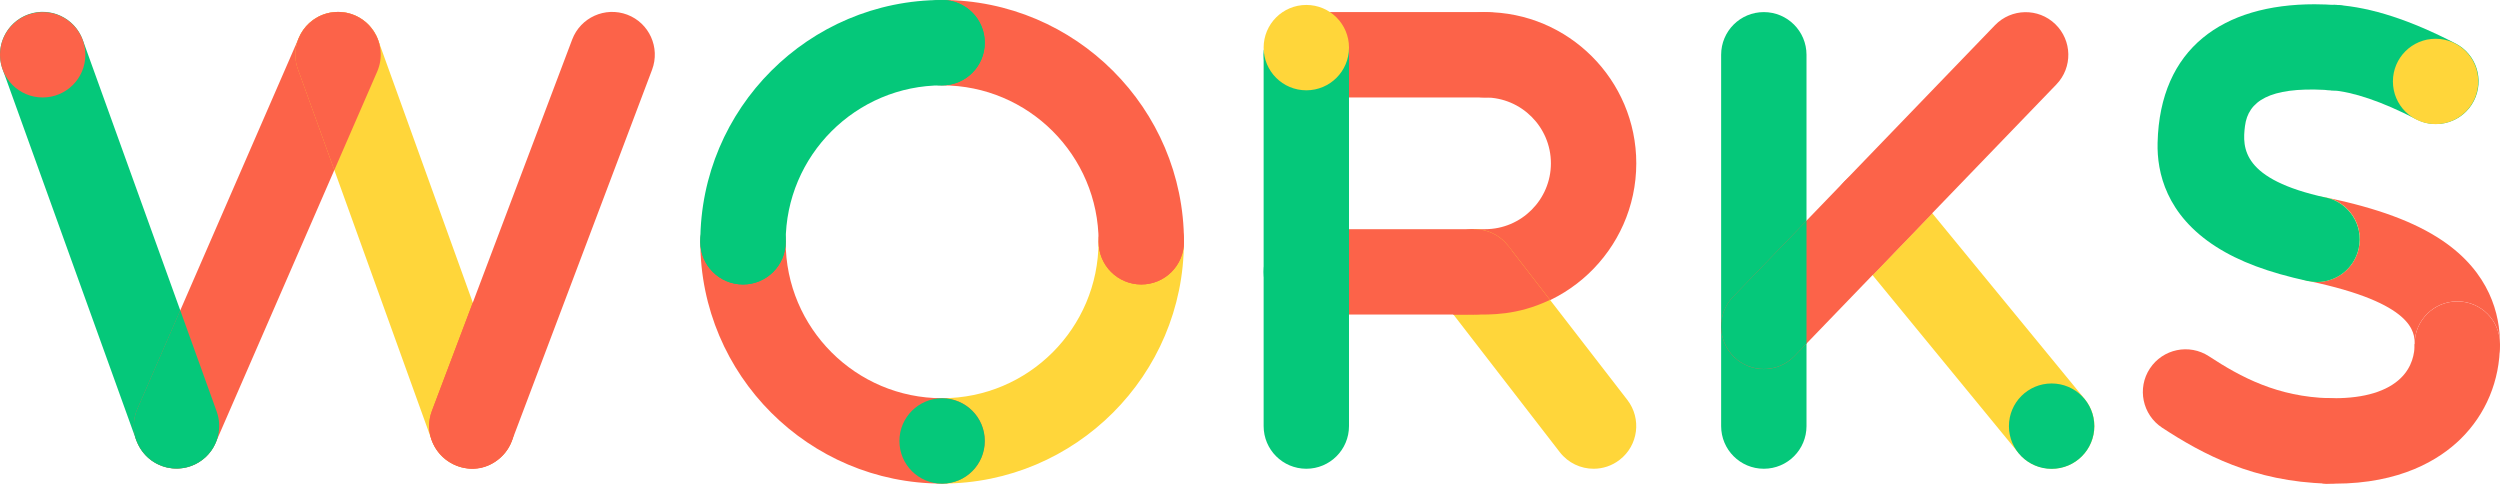 <?xml version="1.0" encoding="UTF-8"?>
<svg id="_レイヤー_2" data-name="レイヤー 2" xmlns="http://www.w3.org/2000/svg" viewBox="0 0 293.44 56.76">
  <defs>
    <style>
      .cls-1 {
        fill: #05c87a;
      }

      .cls-2 {
        fill: #ffd63a;
      }

      .cls-3 {
        fill: #fc6349;
      }
    </style>
  </defs>
  <g id="WORKSページ">
    <g>
      <path class="cls-3" d="M283.42,40.39c0,1.1-.28,2.68-1.63,3.99-1.59,1.55-4.27,2.36-7.76,2.36-.19,0-.39,0-.59,0-.01,0-.02,0-.03,0-.04,0-.08,0-.12,0-2.69,0-4.92,2.17-4.99,4.88-.07,2.77,2.11,5.07,4.88,5.14,0,0,.01,0,.02,0,.28,0,.55.01.82.01,7.75,0,12.29-2.81,14.76-5.21,3-2.92,4.65-6.89,4.65-11.17h-10.02Z"/>
      <path class="cls-1" d="M273.58,10.58c2.63.19,6.01,1.34,10.04,3.42,2.46,1.27,5.48.31,6.75-2.15,1.27-2.46.31-5.48-2.15-6.75-5.31-2.75-9.87-4.23-13.92-4.52,0,0-.01,0-.02,0-.12,0-.23-.01-.35-.01l-.35,10.01Z"/>
      <path class="cls-3" d="M273.01,23.18s.01,0,.02,0c2.7.59,4.42,3.25,3.83,5.96-.51,2.35-2.58,3.95-4.89,3.95-.34,0-.69-.03-1.03-.11,0,0,0,0,0,0,12.48,2.6,12.48,6.09,12.48,7.4h0c0-2.77,2.24-5.01,5.01-5.01s5.01,2.24,5.01,5.01c0-3.46-1.18-8.38-6.79-12.16-3.23-2.17-7.56-3.78-13.65-5.05M270.89,32.98s.03,0,.04,0c-.01,0-.02,0-.03,0,0,0,0,0-.01,0"/>
      <path class="cls-3" d="M288.43,35.38c-2.77,0-5.01,2.24-5.01,5.01h0c0,2.77,2.24,5.01,5.01,5.01s5.01-2.24,5.01-5.01h0c0-2.77-2.24-5.01-5.01-5.01"/>
      <path class="cls-3" d="M273.29,46.74c-2.69,0-4.92,2.17-4.99,4.88-.07,2.77,2.11,5.07,4.88,5.14,0,0,.01,0,.02,0,.04,0,.07,0,.11,0,2.71,0,4.94-2.16,5.01-4.88.07-2.77-2.11-5.07-4.88-5.14-.01,0-.02,0-.03,0-.04,0-.08,0-.12,0"/>
      <path class="cls-2" d="M271.96,23.07c-2.32,0-4.41,1.62-4.9,3.99-.56,2.69,1.15,5.33,3.83,5.92,0,0,0,0,.01,0,.01,0,.02,0,.03,0,0,0,0,0,0,0,.35.07.69.11,1.03.11,2.31,0,4.38-1.6,4.89-3.95.59-2.7-1.13-5.37-3.83-5.96,0,0-.01,0-.02,0,0,0-.01,0-.02,0-.34-.07-.69-.11-1.03-.11"/>
      <path class="cls-1" d="M273.94.57c-2.61,0-4.8,2.01-4.99,4.65-.21,2.89,2.08,5.37,5,5.37,2.6,0,4.8-2.01,4.99-4.65.2-2.76-1.88-5.16-4.64-5.36,0,0-.01,0-.02,0-.12,0-.23-.01-.35-.01"/>
      <path class="cls-1" d="M16,51.69L.3,8.11C-.64,5.5.71,2.63,3.31,1.69c2.6-.94,5.47.41,6.41,3.01l15.71,43.58c.94,2.6-.41,5.47-3.01,6.41-2.6.94-5.47-.41-6.41-3.01Z"/>
      <path class="cls-3" d="M18.72,54.58c-2.54-1.1-3.7-4.06-2.59-6.59L35.09,4.41c1.1-2.54,4.06-3.7,6.59-2.59,2.54,1.1,3.7,4.06,2.59,6.59l-18.97,43.58c-1.1,2.54-4.06,3.7-6.59,2.59h0Z"/>
      <path class="cls-2" d="M50.68,51.69l-15.71-43.58c-.94-2.6.41-5.47,3.01-6.41,2.6-.94,5.47.41,6.41,3.01l15.71,43.58c.94,2.6-.41,5.47-3.01,6.41-2.61.94-5.48-.42-6.41-3.01Z"/>
      <path class="cls-3" d="M53.62,54.68c-2.59-.98-3.89-3.87-2.92-6.46L67.16,4.64c.98-2.59,3.87-3.89,6.46-2.92,2.59.98,3.89,3.87,2.92,6.46l-16.46,43.58c-.98,2.58-3.86,3.9-6.46,2.92Z"/>
      <path class="cls-1" d="M21.15,36.43l-5.03,11.56c-.94,2.16.03,4.07-.07,3.82,1.38,3.4,5.57,4.2,8.11,1.82,1.37-1.28,1.98-3.37,1.27-5.34l-4.27-11.86"/>
      <path class="cls-3" d="M39.68,1.4c-3.48,0-5.89,3.46-4.72,6.71l4.28,11.86,5.03-11.56c1.44-3.31-1-7.01-4.59-7.01"/>
      <path class="cls-3" d="M55.5,35.52l-4.8,12.7c-1.84,4.87,4.29,9.12,8.16,5.38,1.38-1.33,1.93-3.39,1.23-5.31l-4.6-12.77"/>
      <path class="cls-2" d="M110.58,56.76c-2.77,0-5.01-2.24-5.01-5.01s2.24-5.01,5.01-5.01c10.13,0,18.36-8.24,18.36-18.36,0-2.77,2.24-5.01,5.01-5.01s5.01,2.24,5.01,5.01c0,15.65-12.73,28.38-28.38,28.38Z"/>
      <path class="cls-3" d="M133.96,33.39c-2.77,0-5.01-2.24-5.01-5.01,0-10.13-8.24-18.36-18.36-18.36-2.77,0-5.01-2.24-5.01-5.01S107.82,0,110.58,0C126.23,0,138.97,12.73,138.97,28.38c0,2.77-2.24,5.01-5.01,5.01Z"/>
      <path class="cls-3" d="M110.58,56.76c-15.65,0-28.38-12.73-28.38-28.38,0-2.77,2.24-5.01,5.01-5.01s5.01,2.24,5.01,5.01c0,10.13,8.24,18.36,18.36,18.36,2.77,0,5.01,2.24,5.01,5.01s-2.24,5.01-5.01,5.01Z"/>
      <path class="cls-1" d="M87.21,23.37c-2.77,0-5.01,2.24-5.01,5.01h0c0,2.77,2.24,5.01,5.01,5.01s5.01-2.24,5.01-5.01h0c0-2.77-2.24-5.01-5.01-5.01"/>
      <path class="cls-1" d="M110.58,46.75c-2.77,0-5.01,2.24-5.01,5.01s2.24,5.01,5.01,5.01h0c2.77,0,5.01-2.24,5.01-5.01,0-2.77-2.24-5.01-5.01-5.01h0"/>
      <path class="cls-1" d="M110.58,0h0C107.82,0,105.57,2.24,105.57,5.01s2.24,5.01,5.01,5.01h0c2.77,0,5.01-2.24,5.01-5.01C115.59,2.24,113.35,0,110.58,0"/>
      <path class="cls-3" d="M133.96,23.37c-2.77,0-5.01,2.24-5.01,5.01s2.24,5.01,5.01,5.01,5.01-2.24,5.01-5.01-2.24-5.01-5.01-5.01"/>
      <path class="cls-3" d="M174.31,11.44c4.26,0,7.73,3.47,7.73,7.73s-3.47,7.73-7.73,7.73h-1.24v10.02c10.35.71,18.99-7.55,18.99-17.75,0-9.79-7.96-17.75-17.75-17.75v10.02Z"/>
      <path class="cls-1" d="M153.33,55.02c-2.77,0-5.01-2.24-5.01-5.01V6.43c0-2.77,2.24-5.01,5.01-5.01s5.01,2.24,5.01,5.01v43.58c0,2.77-2.24,5.01-5.01,5.01h0Z"/>
      <path class="cls-2" d="M187.05,55.02c-1.5,0-2.98-.67-3.97-1.95l-13.99-18.1c-1.69-2.19-1.29-5.34.9-7.03,2.19-1.69,5.33-1.29,7.03.9l13.99,18.1c1.69,2.19,1.29,5.34-.9,7.03-.91.71-1.99,1.05-3.06,1.05Z"/>
      <polygon class="cls-3" points="172.99 26.9 158.34 26.9 158.34 36.92 173.06 36.92 172.99 26.9"/>
      <path class="cls-1" d="M158.34,26.9h-5.01c-2.77,0-5.01,2.24-5.01,5.01s2.24,5.01,5.01,5.01h5.01v-10.02"/>
      <path class="cls-3" d="M174.31,11.44h-15.97v-5.01c0-2.77-2.24-5.01-5.01-5.01s-5.01,2.24-5.01,5.01h0c0-2.77,2.24-5.01,5.01-5.01h20.98v10.02Z"/>
      <path class="cls-1" d="M153.33,1.42c-2.77,0-5.01,2.24-5.01,5.01s2.24,5.01,5.01,5.01h5.01v-5.01c0-2.77-2.24-5.01-5.01-5.01"/>
      <path class="cls-3" d="M173.05,26.9s-.04,0-.06,0c.11,0,.17,0,.06,0"/>
      <path class="cls-3" d="M173.05,26.9c-.57,0-1.12.09-1.65.28.52-.18,1.07-.28,1.65-.28M171.4,27.18s-.01,0,0,0M169.77,28.13c-.51.45-.92.98-1.2,1.55.3-.6.71-1.12,1.2-1.55M168.05,31.71c-.02.5.03,1,.16,1.49-.13-.48-.18-.98-.16-1.49M168.21,33.2s0,0,0,0"/>
      <path class="cls-3" d="M169.13,35.02l1.47,1.9c.08,0,2.47,0,2.46,0-1.59,0-3.01-.74-3.93-1.9"/>
      <path class="cls-3" d="M173.37,26.91c.64.04,1.26.2,1.84.48-.56-.27-1.19-.44-1.84-.48M176.83,28.62c.12.14.23.28.23.28-.07-.1-.15-.19-.23-.28"/>
      <path class="cls-3" d="M174.31,1.42h0c-2.77,0-5.01,2.24-5.01,5.01s2.24,5.01,5.01,5.01h0c2.77,0,5.01-2.24,5.01-5.01s-2.24-5.01-5.01-5.01"/>
      <path class="cls-3" d="M171.4,27.18s0,0,0,0M171.39,27.19c-.6.21-1.15.53-1.62.94.47-.41,1.02-.73,1.62-.94M168.57,29.68c-.31.61-.49,1.3-.52,2.03.03-.7.2-1.39.52-2.03M168.21,33.19s0,.01,0,0M168.21,33.21c.18.67.49,1.29.91,1.82-.41-.53-.72-1.11-.91-1.82"/>
      <path class="cls-3" d="M177.06,28.9l-4,8.02c1.79,0,4.98.14,8.87-1.72l-4.87-6.3"/>
      <path class="cls-3" d="M171.98,36.8c-2.7-.6-4.41-3.27-3.81-5.97s3.27-4.41,5.97-3.81c2.7.6,4.41,3.27,3.81,5.97-.6,2.7-3.27,4.41-5.97,3.81Z"/>
      <path class="cls-1" d="M207.03,55.02c-2.77,0-5.01-2.24-5.01-5.01V6.43c0-2.77,2.24-5.01,5.01-5.01s5.01,2.24,5.01,5.01v43.58c0,2.77-2.24,5.01-5.01,5.01h0Z"/>
      <path class="cls-3" d="M207.03,43.32c-1.25,0-2.5-.47-3.48-1.4-1.99-1.92-2.05-5.09-.13-7.08l30.74-31.88c1.92-1.99,5.09-2.05,7.08-.13,1.99,1.92,2.05,5.09.13,7.08l-30.74,31.88c-.98,1.02-2.29,1.53-3.61,1.53Z"/>
      <path class="cls-1" d="M212.04,25.9l-8.62,8.93c-1.92,1.99-1.86,5.16.13,7.08.97.94,2.23,1.4,3.48,1.4,1.31,0,2.62-.51,3.61-1.53l1.4-1.46v-14.43"/>
      <path class="cls-2" d="M226.79,25.03l-7,7.26,17.15,20.9c.99,1.21,2.43,1.83,3.88,1.83,1.12,0,2.24-.37,3.18-1.14,2.14-1.76,2.45-4.91.69-7.05l-17.89-21.8"/>
      <path class="cls-3" d="M220.1,19.76c-1.12,0-2.24.37-3.18,1.14-2.14,1.76-2.45,4.91-.69,7.05l3.57,4.35,7-7.26-2.82-3.44c-.99-1.21-2.43-1.83-3.88-1.83"/>
      <path class="cls-1" d="M274.04.59s-.01,0-.02,0c-.07,0-.13,0-.2,0,.04,0,.08,0,.11,0,.12,0,.23,0,.35.01-.89-.06-1.75-.1-2.6-.1-10.75,0-18.16,5.15-18.43,16.25-.09,3.51,1.03,8.47,6.85,12.2,2.73,1.75,6.15,3.03,10.79,4.04,0,0,0,0,.01,0,.01,0,.02,0,.03,0,0,0,0,0,0,0,.35.07.69.11,1.03.11,2.31,0,4.38-1.6,4.89-3.95.59-2.7-1.13-5.37-3.83-5.96,0,0-.01,0-.02,0-9.83-2.14-9.83-5.79-9.49-8.41.37-2.89,2.85-4.57,9.36-4.23.26.04.52.06.79.06,2.75,0,5.07-2.01,5.27-4.65.21-2.76-1.98-5.16-4.9-5.36h0Z"/>
      <path class="cls-3" d="M252.34,43.26c-1.52,2.31-.87,5.42,1.44,6.94,4.76,3.12,10.78,6.34,19.4,6.56,0,0,.01,0,.02,0,0,0-.01,0-.02,0l.23-10.02c-6.07-.16-10.38-2.46-14.13-4.92-2.32-1.52-5.42-.87-6.94,1.44Z"/>
      <path class="cls-1" d="M240.81,45.01c-2.77,0-5.01,2.24-5.01,5.01s2.24,5.01,5.01,5.01h0c2.77,0,5.01-2.24,5.01-5.01,0-2.77-2.24-5.01-5.01-5.01h0"/>
      <path class="cls-1" d="M110.58,0c-15.65,0-28.38,12.73-28.38,28.38,0,2.77,2.24,5.01,5.01,5.01h0c2.77,0,5.01-2.24,5.01-5.01,0-10.13,8.24-18.36,18.36-18.36,2.77,0,5.01-2.24,5.01-5.01s-2.24-5.01-5.01-5.01Z"/>
      <path class="cls-3" d="M5.01,1.42C2.24,1.42,0,3.66,0,6.43s2.24,5.01,5.01,5.01h0c2.77,0,5.01-2.24,5.01-5.01,0-2.77-2.24-5.01-5.01-5.01h0"/>
      <path class="cls-2" d="M153.33.58c-2.77,0-5.01,2.24-5.01,5.01s2.24,5.01,5.01,5.01h0c2.77,0,5.01-2.24,5.01-5.01,0-2.77-2.24-5.01-5.01-5.01h0"/>
      <path class="cls-2" d="M285.88,4.55c-2.77,0-5.01,2.24-5.01,5.01s2.24,5.01,5.01,5.01h0c2.77,0,5.01-2.24,5.01-5.01,0-2.77-2.24-5.01-5.01-5.01h0"/>
    </g>
  </g>
</svg>